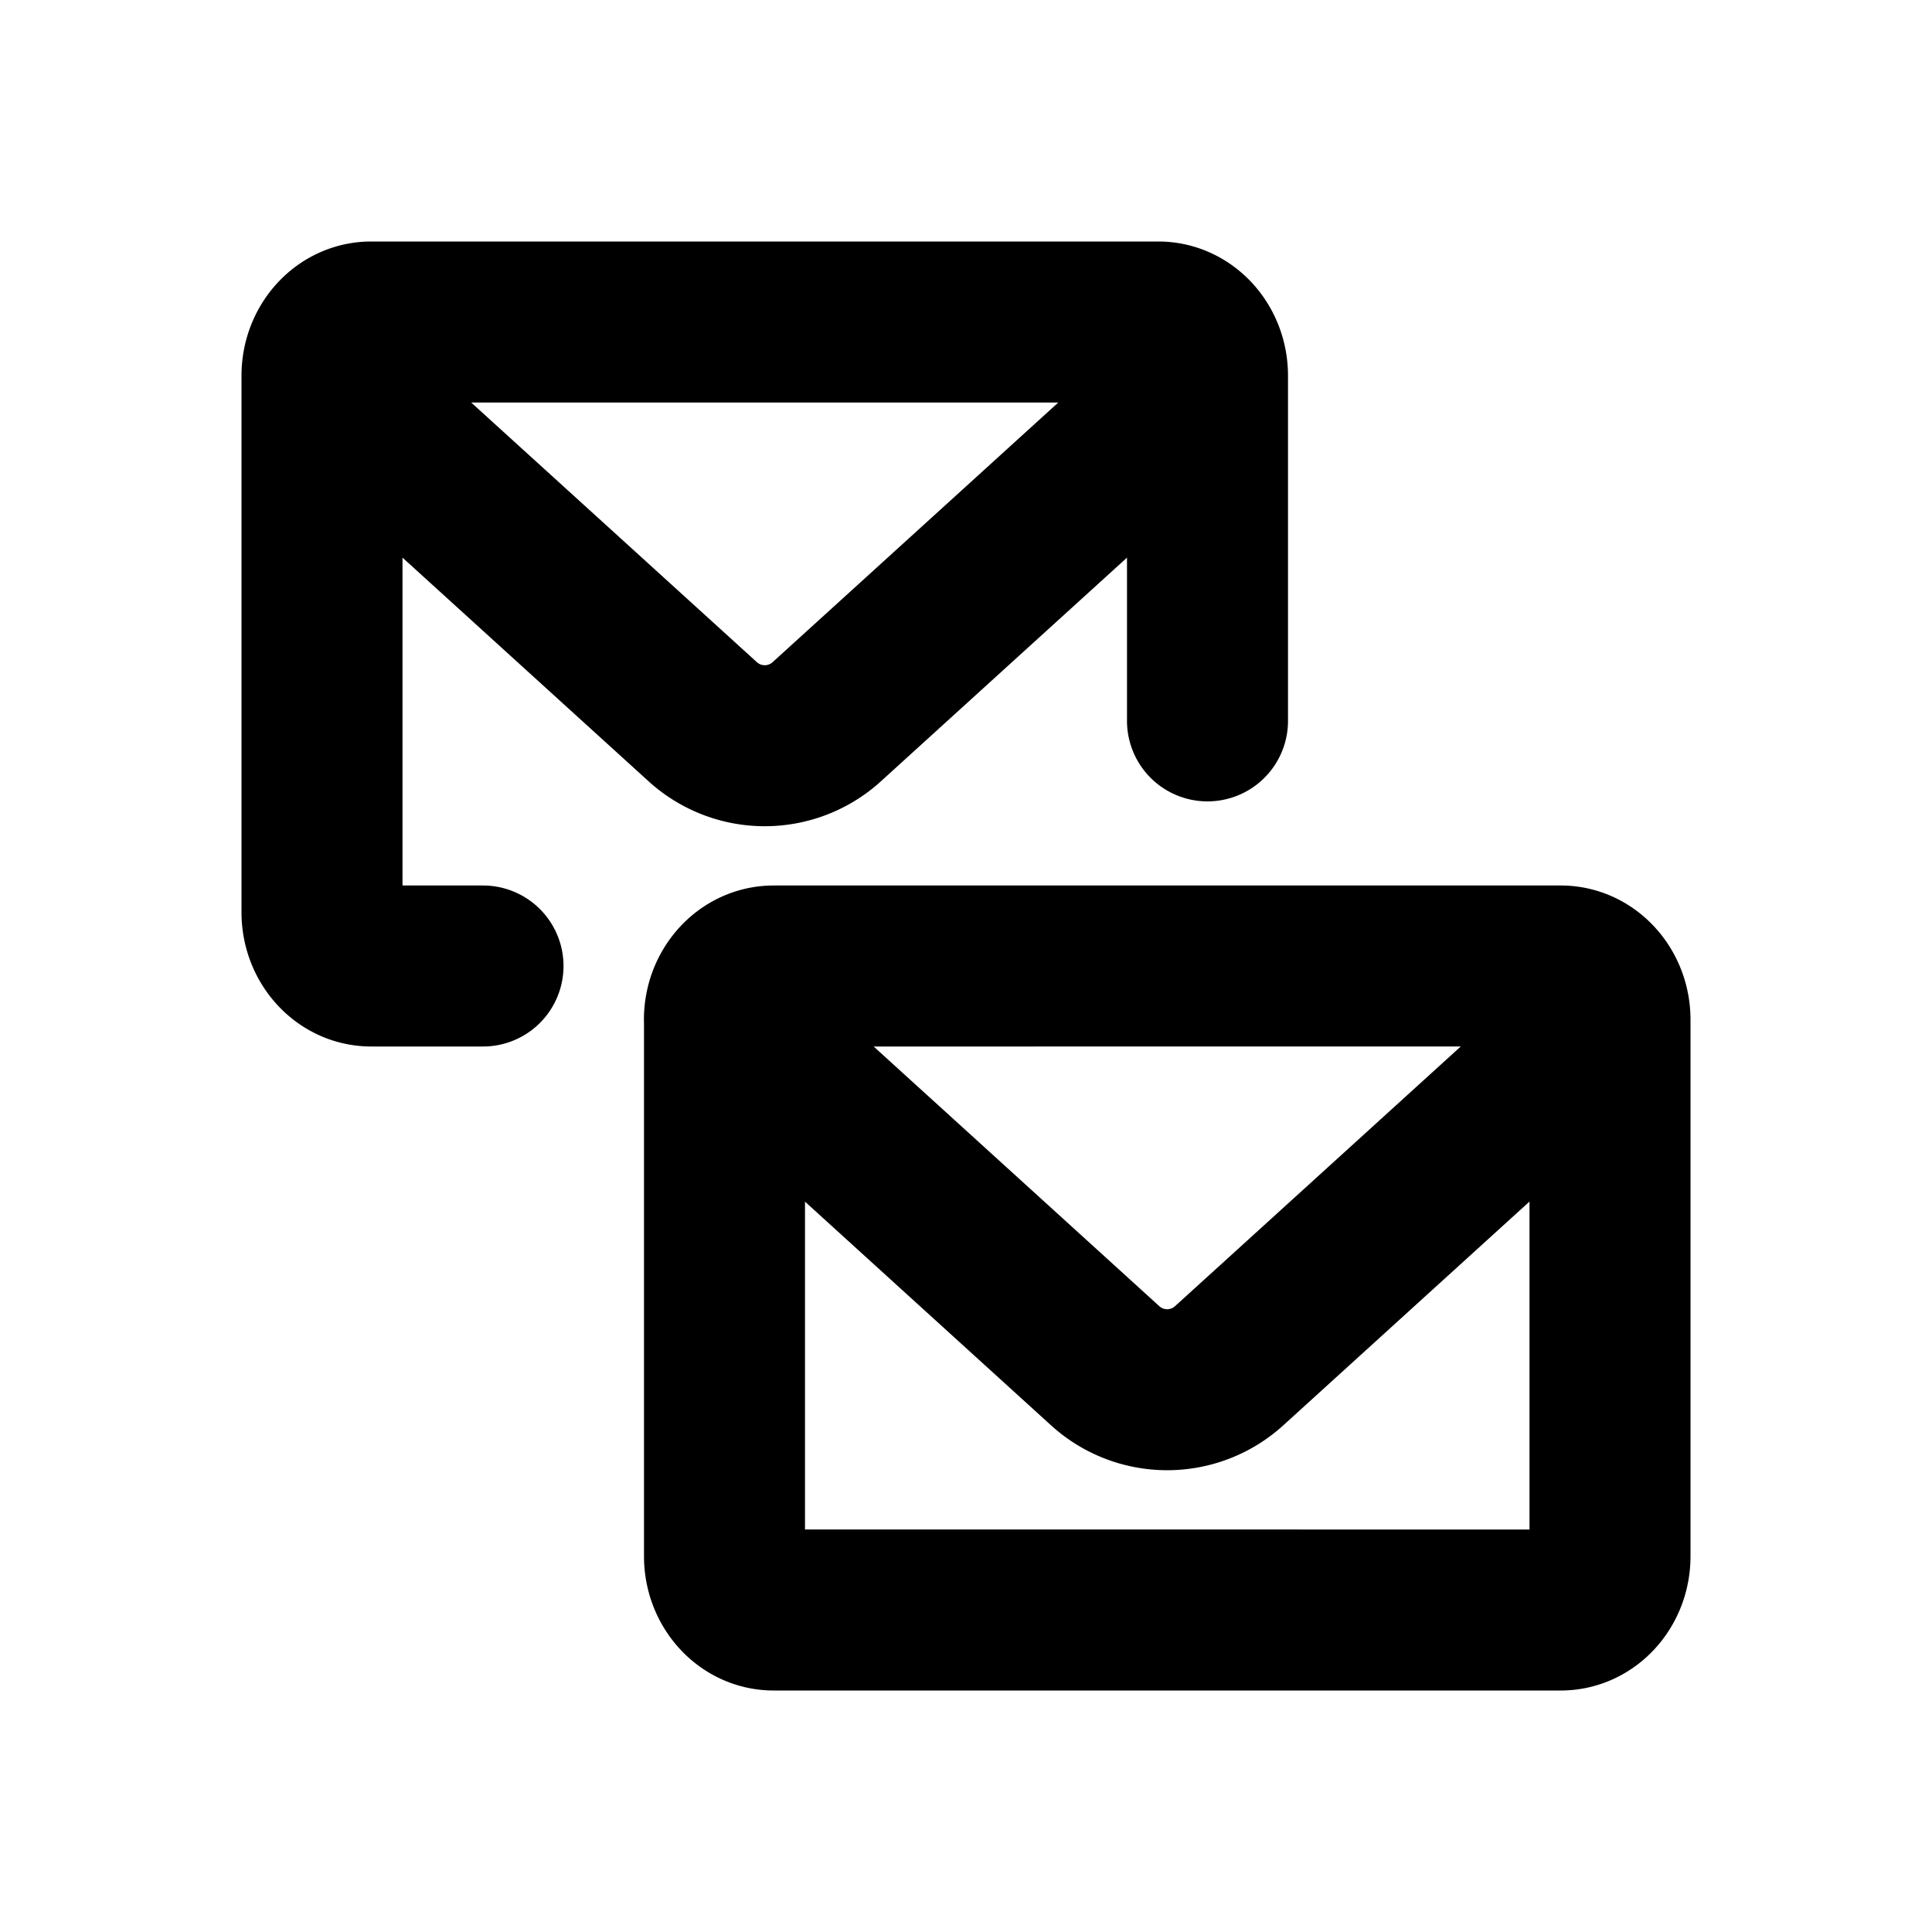 <svg xmlns="http://www.w3.org/2000/svg" width="24" height="24" fill="none" viewBox="0 0 24 24">
  <path stroke="currentColor" stroke-linecap="round" stroke-linejoin="round" stroke-width="2" d="M4 4.667v6.666c0 .368.274.667.611.667H6M4 4.667C4 4.298 4.274 4 4.611 4h9.778c.337 0 .611.298.611.667m-11 0 4.718 4.288a1.145 1.145 0 0 0 1.564 0L15 4.667m0 0v4.288m5 3.712v6.666c0 .369-.274.667-.611.667H9.61c-.336 0-.61-.299-.61-.667v-6.666m11 0c0-.368-.274-.667-.611-.667H9.61c-.337 0-.611.299-.611.667m11 0-4.718 4.288a1.145 1.145 0 0 1-1.564 0L9 12.667" />
</svg>